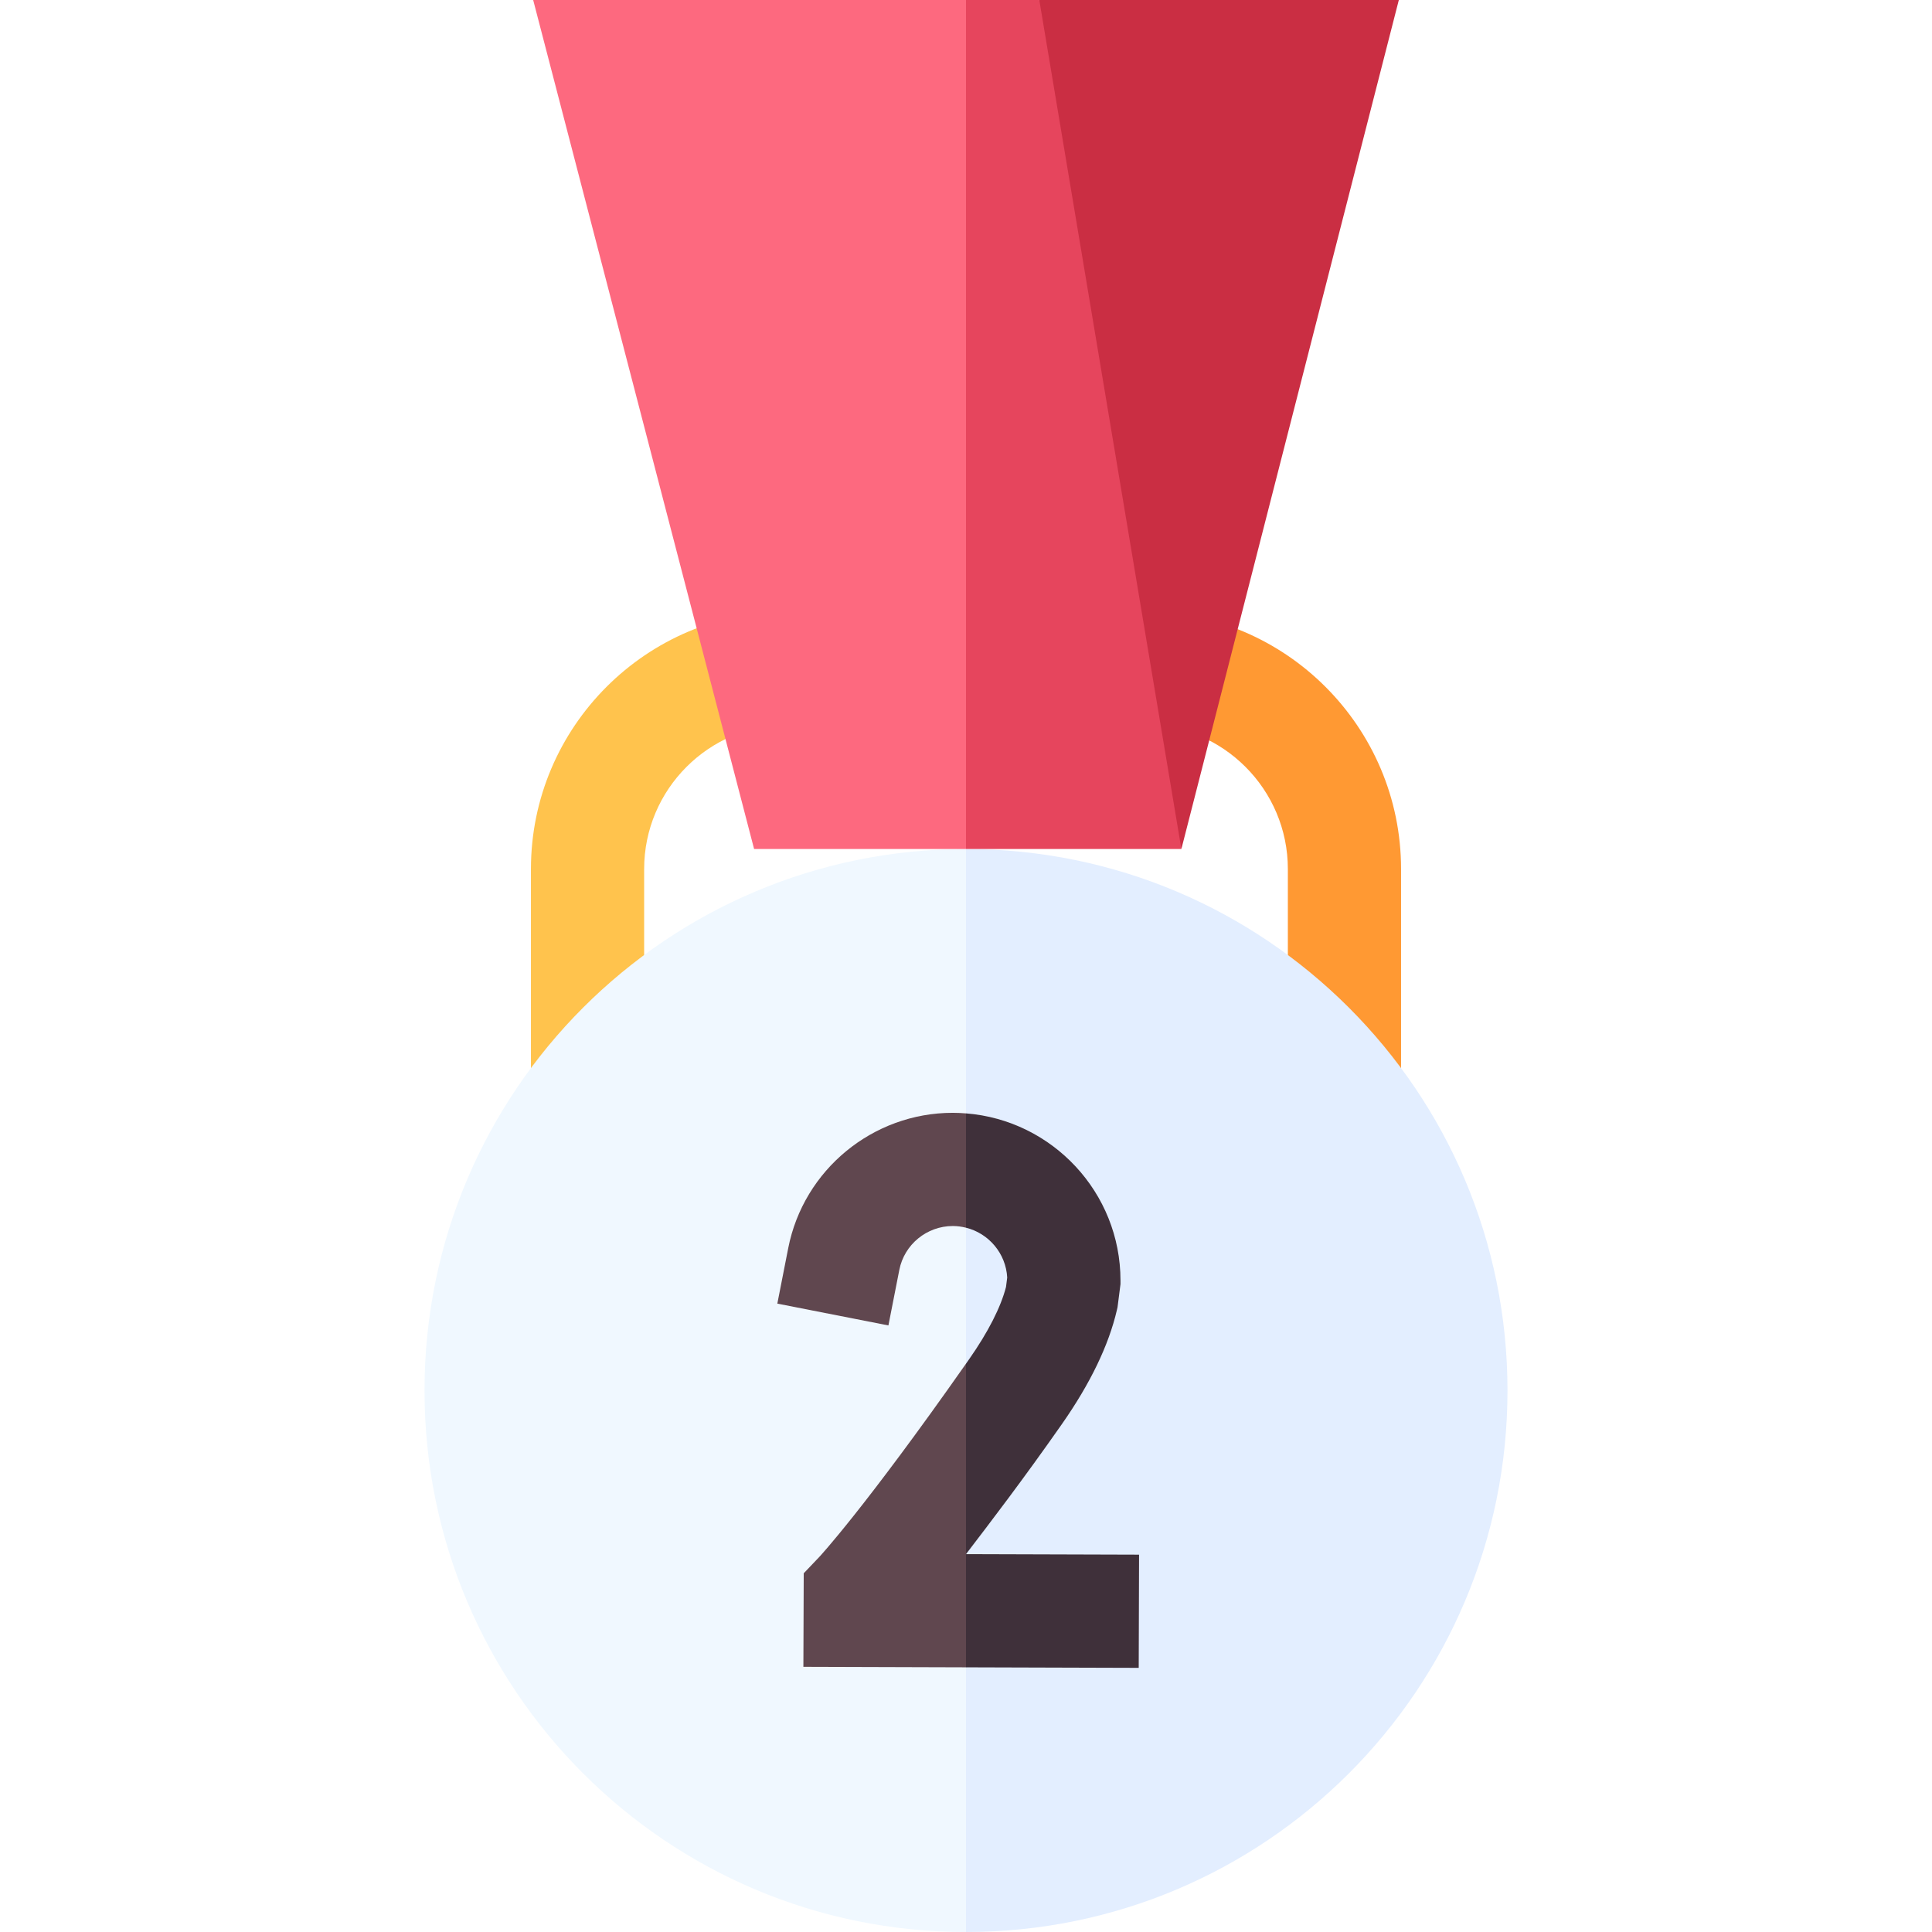 <svg id="Capa_1" enable-background="new 0 0 512 512" height="512" viewBox="0 0 512 512" width="512" xmlns="http://www.w3.org/2000/svg"><g><path d="m170.706 285.273h-30v-54.979c0-37.657 30.637-68.294 68.294-68.294v30c-21.115 0-38.294 17.179-38.294 38.294z" fill="#ffc34d"/><path d="m371.294 286h-30v-55.706c0-21.115-17.179-38.294-38.294-38.294v-30c37.657 0 68.294 30.637 68.294 68.294z" fill="#f93"/><path d="m275.425 0 2.575 117 35.079 108 57.624-225z" fill="#ca2e43"/><path d="m112.5 368.5c0 79.253 64.247 143.5 143.5 143.5l23.213-140.335-23.213-146.665c-79.253 0-143.5 64.247-143.5 143.5z" fill="#f0f8ff"/><path d="m256 225v287c79.253 0 143.5-64.247 143.5-143.5s-64.247-143.5-143.5-143.5z" fill="#e3eeff"/><path d="m141.297 0 58.549 225h56.154l10-113-10-112z" fill="#fd697f"/><path d="m275.425 0h-19.425v225h57.079z" fill="#e6455d"/><g><path d="m256 361.389c-26.966 38.44-38.799 51.133-38.885 51.224l-4.119 4.322-.092 24.792 43.096.133 7-14.86-7-15.14 9-31.86z" fill="#60474f"/><path d="m301.864 412-45.864-.14v30l45.772.14z" fill="#3f303a"/><path d="m252.499 294.907c-21.189 0-39.529 15.075-43.608 35.845l-2.891 14.719 29.438 5.782 2.891-14.719c1.323-6.737 7.283-11.626 14.17-11.626 1.209 0 2.378.165 3.501.446l5-14.354-5-15.942c-1.157-.091-2.322-.151-3.501-.151z" fill="#60474f"/><path d="m281.429 377.38c7.498-10.712 12.395-20.871 14.556-30.192l.171-.736.786-6.147v-.955c0-23.326-18.068-42.498-40.941-44.291v30.295c6.028 1.509 10.574 6.802 10.919 13.208l-.32 2.505c-1.384 5.371-4.743 11.959-9.749 19.112-.289.412-.565.805-.851 1.211v50.471c6.422-8.4 15.061-19.667 25.429-34.481z" fill="#3f303a"/></g></g></svg>